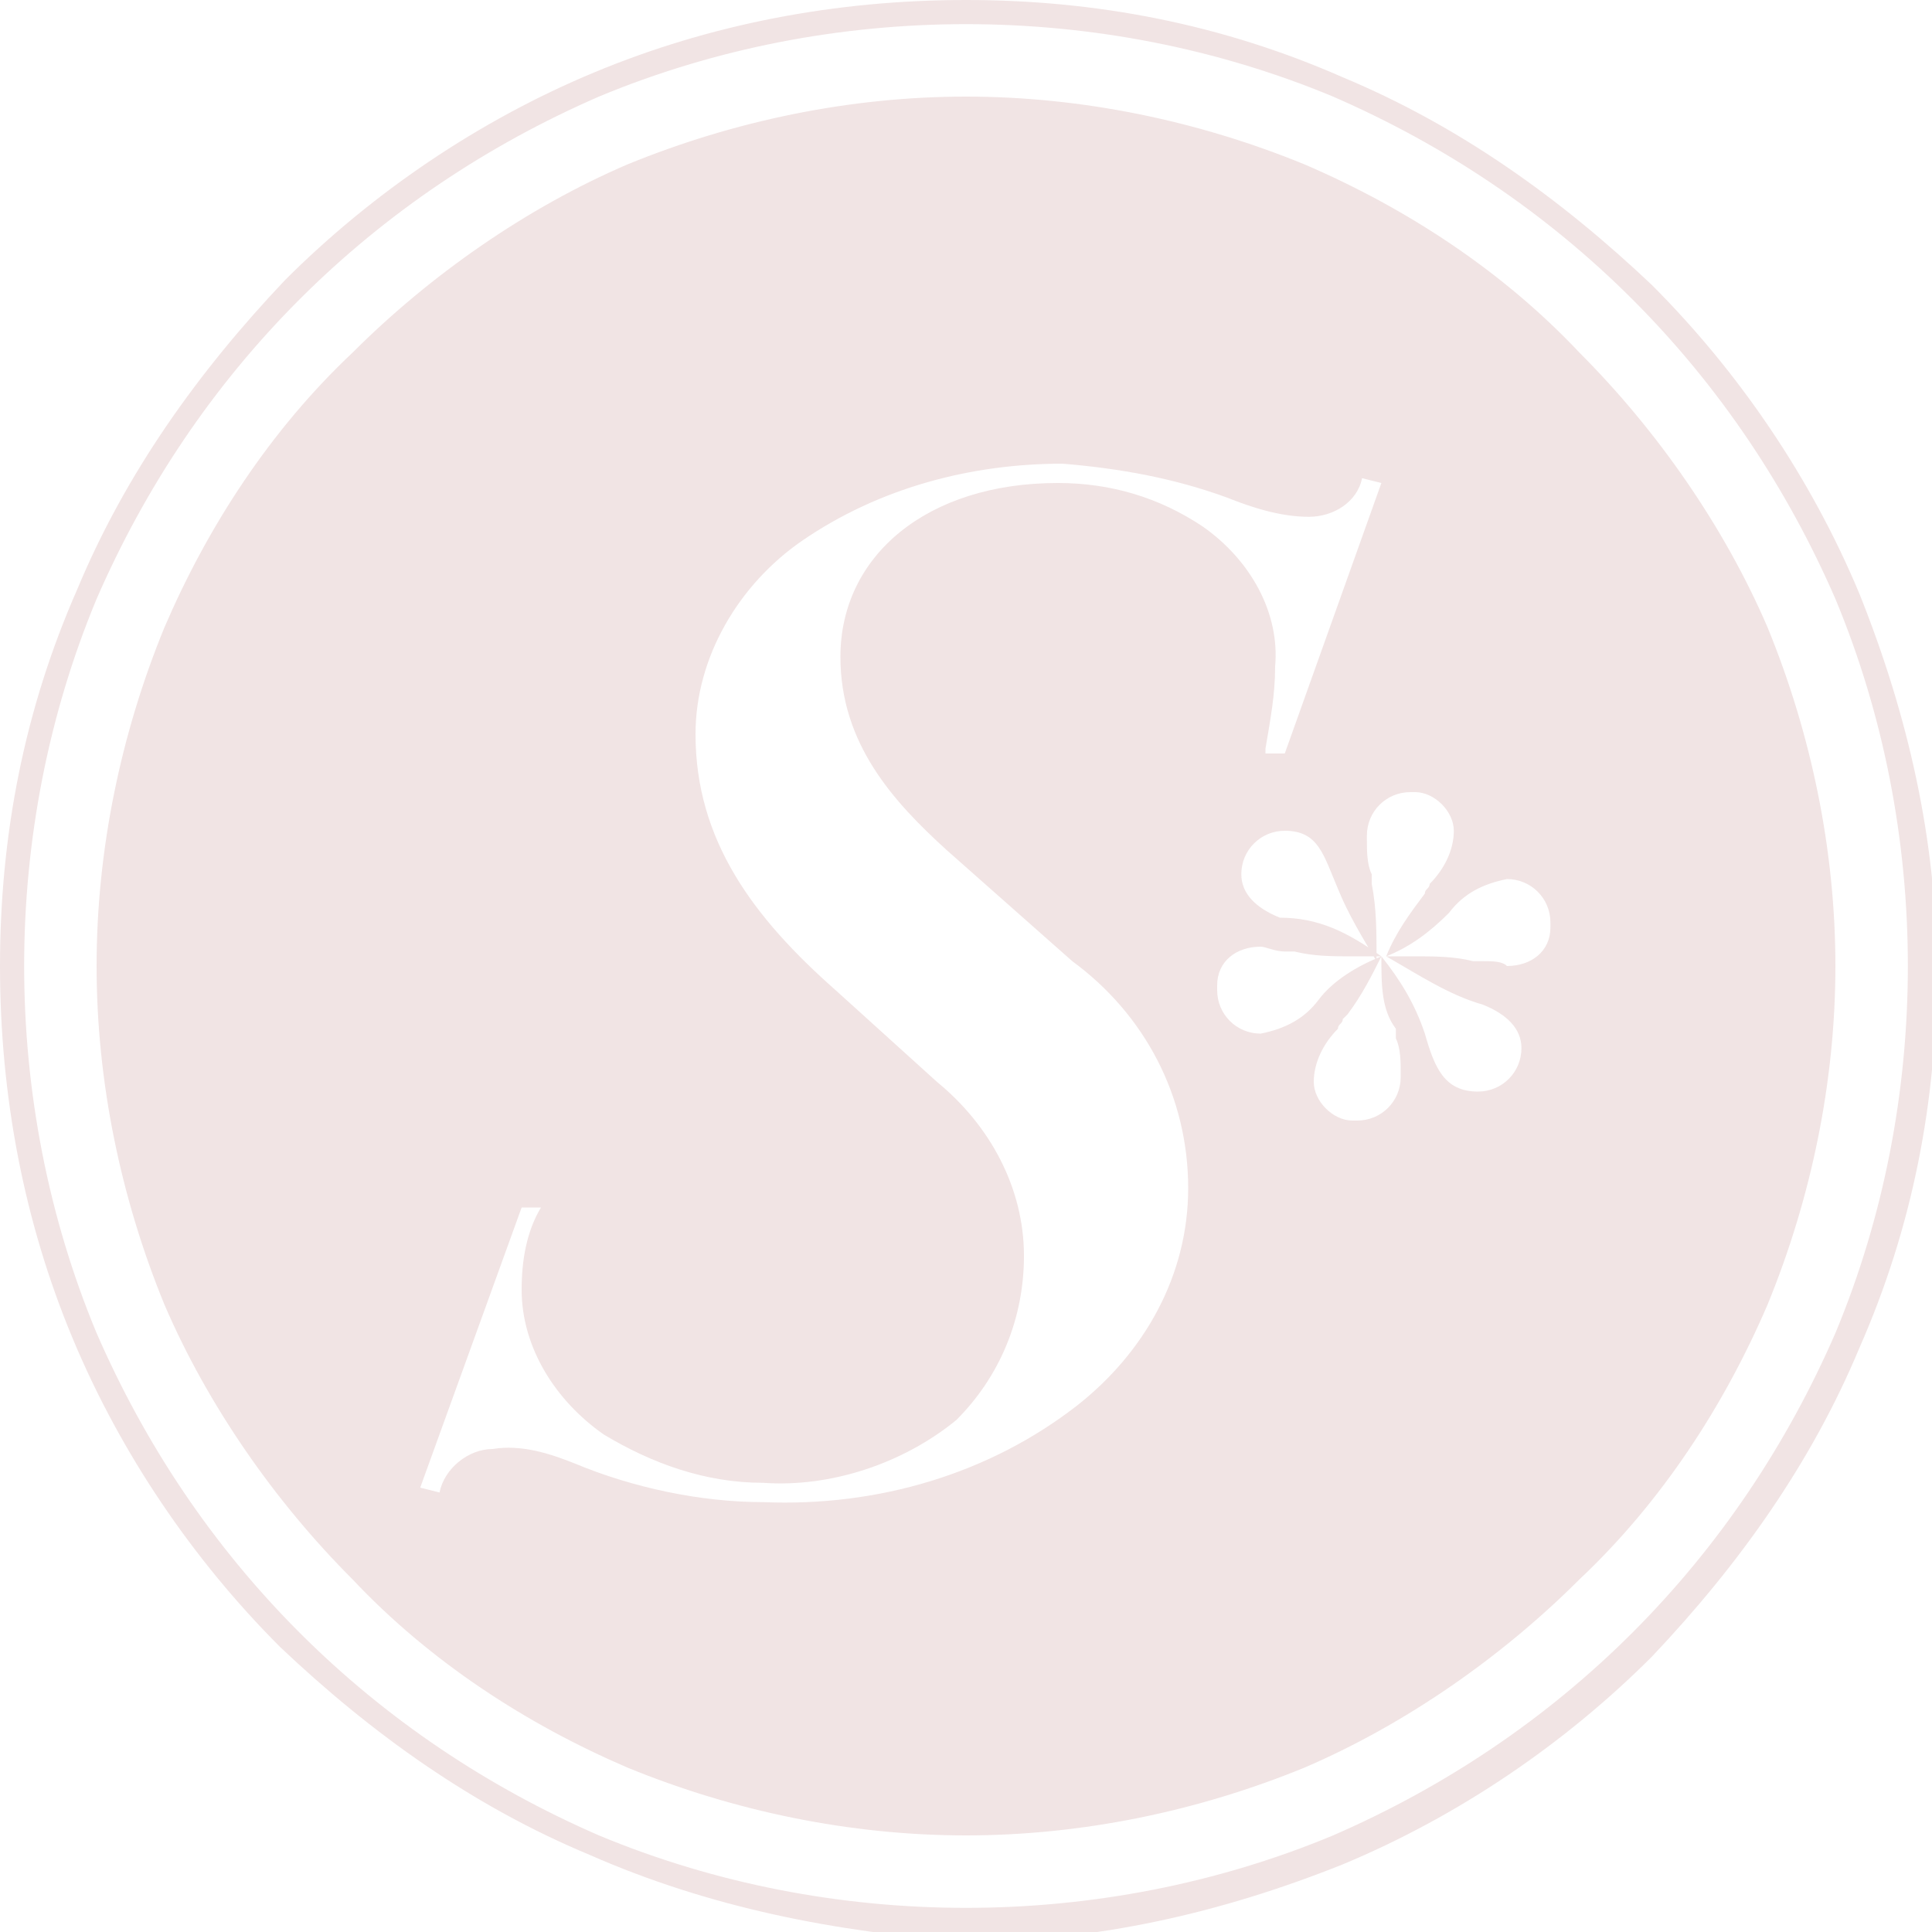 <?xml version="1.0" encoding="utf-8"?>
<!-- Generator: Adobe Illustrator 22.0.0, SVG Export Plug-In . SVG Version: 6.00 Build 0)  -->
<svg version="1.1" id="圖層_1" xmlns="http://www.w3.org/2000/svg" xmlns:xlink="http://www.w3.org/1999/xlink" x="0px" y="0px"
	 viewBox="0 0 40 40" style="enable-background:new 0 0 40 40;" xml:space="preserve">
<style type="text/css">
	.st0{fill:#F1E4E4;}
</style>
<path class="st0" d="M12.2,38.4c-2.4-1-4.5-2.5-6.4-4.3c-1.8-1.8-3.3-4-4.3-6.4C0.5,25.3,0,22.7,0,20c0-2.7,0.5-5.3,1.6-7.8
	c1-2.4,2.5-4.5,4.3-6.4c1.8-1.8,4-3.3,6.4-4.3C14.7,0.5,17.3,0,20,0c2.7,0,5.3,0.5,7.8,1.6c2.4,1,4.5,2.5,6.4,4.3
	c1.8,1.8,3.3,4,4.3,6.4c1,2.5,1.6,5.1,1.6,7.8c0,2.7-0.5,5.3-1.6,7.8c-1,2.4-2.5,4.5-4.3,6.4c-1.8,1.8-4,3.3-6.4,4.3
	c-2.5,1-5.1,1.6-7.8,1.6C17.3,40,14.7,39.5,12.2,38.4z M12.4,2C10.1,3,8,4.4,6.2,6.2C4.4,8,3,10.1,2,12.4c-1,2.4-1.5,5-1.5,7.6
	c0,2.6,0.5,5.2,1.5,7.6c1,2.3,2.4,4.4,4.2,6.2C8,35.6,10.1,37,12.4,38c2.4,1,5,1.5,7.6,1.5c2.6,0,5.2-0.5,7.6-1.5
	c2.3-1,4.4-2.4,6.2-4.2c1.8-1.8,3.2-3.9,4.2-6.2c1-2.4,1.5-5,1.5-7.6c0-2.6-0.5-5.2-1.5-7.6c-1-2.3-2.4-4.4-4.2-6.2
	C32,4.4,29.9,3,27.6,2c-2.4-1-5-1.5-7.6-1.5C17.4,0.5,14.8,1,12.4,2L12.4,2z M13,36.6c-2.1-0.9-4.1-2.2-5.7-3.9
	c-1.6-1.6-3-3.6-3.9-5.7C2.5,24.8,2,22.4,2,20c0-2.4,0.5-4.8,1.4-7c0.9-2.1,2.2-4.1,3.9-5.7c1.6-1.6,3.6-3,5.7-3.9
	C15.2,2.5,17.6,2,20,2c2.4,0,4.8,0.5,7,1.4c2.1,0.9,4.1,2.2,5.7,3.9c1.6,1.6,3,3.6,3.9,5.7c0.9,2.2,1.4,4.6,1.4,7
	c0,2.4-0.5,4.8-1.4,7c-0.9,2.1-2.2,4.1-3.9,5.7c-1.6,1.6-3.6,3-5.7,3.9c-2.2,0.9-4.6,1.4-7,1.4C17.6,38,15.2,37.5,13,36.6L13,36.6z
	 M11.9,30.3c1.2,0.5,2.6,0.8,3.9,0.8c2.4,0.1,4.7-0.6,6.5-2c1.4-1.1,2.3-2.7,2.3-4.5c0-1.9-0.9-3.6-2.4-4.7l-2.6-2.3
	c-1.1-1-2.2-2.2-2.2-4c0-2.1,1.8-3.6,4.5-3.6c1.1,0,2.1,0.3,3,0.9c1,0.7,1.6,1.8,1.5,2.9c0,0.6-0.1,1.1-0.2,1.7l0,0.1h0.4l2-5.6
	l-0.4-0.1c-0.1,0.5-0.6,0.8-1.1,0.8c-0.6,0-1.2-0.2-1.7-0.4c-1.1-0.4-2.2-0.6-3.4-0.7c-1.9,0-3.8,0.5-5.4,1.6
	c-1.3,0.9-2.2,2.4-2.2,4c0,2.2,1.2,3.8,2.9,5.3l2.1,1.9c1.1,0.9,1.8,2.2,1.8,3.6c0,1.3-0.5,2.5-1.4,3.4c-1.1,0.9-2.6,1.4-4,1.3
	c-1.2,0-2.3-0.4-3.3-1c-1-0.7-1.7-1.8-1.7-3c0-0.6,0.1-1.2,0.4-1.7l0,0h-0.4l-2.1,5.8l0.4,0.1c0.1-0.5,0.6-0.9,1.1-0.9
	C10.8,29.9,11.4,30.1,11.9,30.3L11.9,30.3z M28.6,19.8L28.6,19.8c-0.2,0.4-0.4,0.8-0.7,1.2l-0.1,0.1c0,0.1-0.1,0.1-0.1,0.2
	c-0.3,0.3-0.5,0.7-0.5,1.1c0,0.4,0.4,0.8,0.8,0.8c0,0,0,0,0.1,0c0.5,0,0.9-0.4,0.9-0.9c0,0,0,0,0-0.1c0-0.2,0-0.5-0.1-0.7l0-0.2
	C28.6,20.9,28.6,20.4,28.6,19.8L28.6,19.8c0.4,0.5,0.7,1,0.9,1.6c0.2,0.7,0.4,1.2,1.1,1.2c0.5,0,0.9-0.4,0.9-0.9
	c0-0.4-0.3-0.7-0.8-0.9c-0.7-0.2-1.3-0.6-2-1c0.2,0,0.4,0,0.6,0c0.4,0,0.8,0,1.2,0.1l0.2,0c0.2,0,0.4,0,0.5,0.1
	c0.5,0,0.9-0.3,0.9-0.8c0,0,0-0.1,0-0.1c0-0.5-0.4-0.9-0.9-0.9c-0.5,0.1-0.9,0.3-1.2,0.7c-0.4,0.4-0.8,0.7-1.3,0.9
	c0.2-0.5,0.5-0.9,0.8-1.3c0-0.1,0.1-0.1,0.1-0.2c0.3-0.3,0.5-0.7,0.5-1.1c0-0.4-0.4-0.8-0.8-0.8c0,0,0,0-0.1,0
	c-0.5,0-0.9,0.4-0.9,0.9c0,0,0,0,0,0.1c0,0.2,0,0.5,0.1,0.7l0,0.2c0.1,0.5,0.1,1,0.1,1.6c-0.3-0.5-0.6-1-0.8-1.5
	c-0.3-0.7-0.4-1.2-1.1-1.2c-0.5,0-0.9,0.4-0.9,0.9c0,0.4,0.3,0.7,0.8,0.9C27.3,19,27.9,19.3,28.6,19.8c-0.2,0-0.4,0-0.6,0
	c-0.4,0-0.8,0-1.2-0.1c-0.1,0-0.1,0-0.2,0c-0.2,0-0.4-0.1-0.5-0.1c-0.5,0-0.9,0.3-0.9,0.8c0,0,0,0.1,0,0.1c0,0.5,0.4,0.9,0.9,0.9
	c0.5-0.1,0.9-0.3,1.2-0.7C27.6,20.3,28.1,20,28.6,19.8L28.6,19.8z"/>
</svg>
